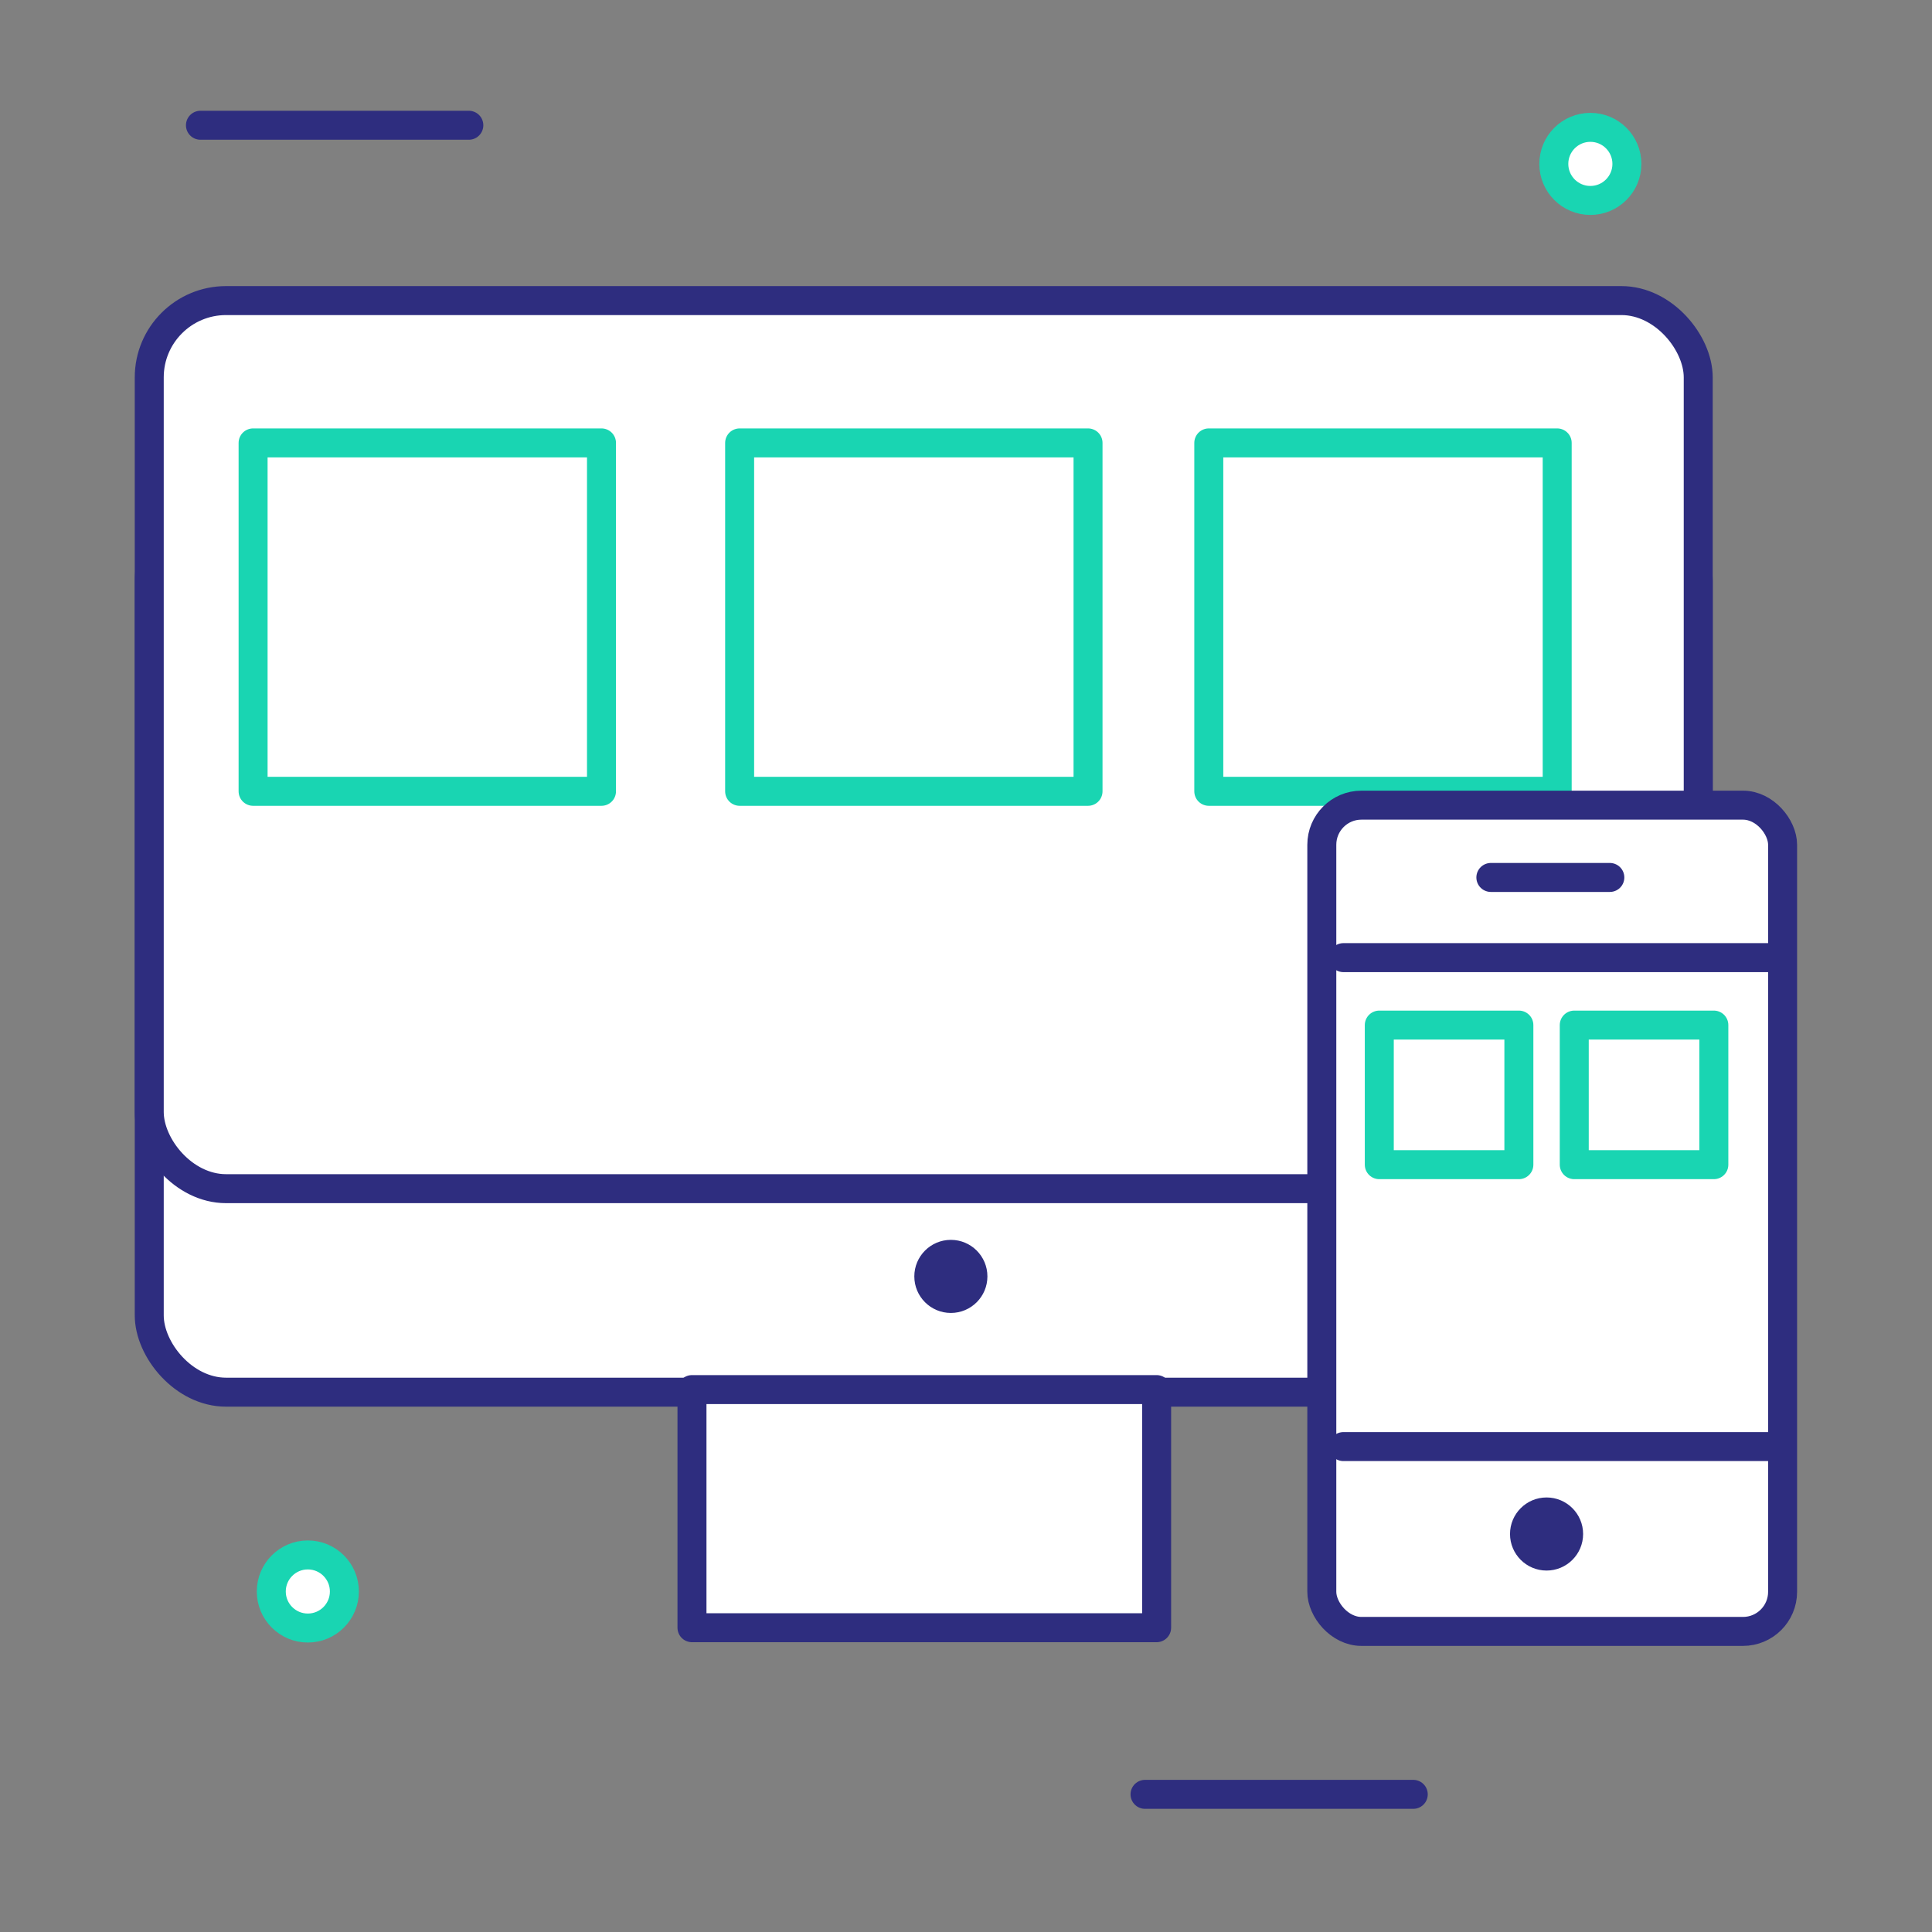 <svg xmlns="http://www.w3.org/2000/svg" width="120" height="120" viewBox="0 0 120 120"><rect x="0" y="0" width="120" height="120" fill="#808080" stroke="none"/><title>Lrg icon</title><rect x="9.27" y="31.31" width="96.21" height="55.16" rx="4.77" fill="#fff"/><rect x="9.27" y="31.31" width="96.21" height="55.16" rx="4.77" stroke-width="1.8" stroke="#2e2d7f" stroke-linecap="round" stroke-linejoin="round" fill="none"/><rect x="42.98" y="86.31" width="28.86" height="14.79" stroke-width="1.8" stroke="#2e2d7f" stroke-linecap="round" stroke-linejoin="round" fill="#fff"/><rect x="9.27" y="18.67" width="96.21" height="55.16" rx="4.77" fill="#fff"/><rect x="9.27" y="18.67" width="96.21" height="55.16" rx="4.77" stroke-width="1.8" stroke="#2e2d7f" stroke-linecap="round" stroke-linejoin="round" fill="none"/><rect x="14.36" y="23.81" width="86.11" height="45.56" fill="#fff"/><rect x="15.72" y="27.51" width="21.64" height="21.64" stroke-width="1.8" stroke="#19d5b2" stroke-linecap="round" stroke-linejoin="round" fill="#fff"/><rect x="45.94" y="27.51" width="21.64" height="21.64" stroke-width="1.8" stroke="#19d5b2" stroke-linecap="round" stroke-linejoin="round" fill="#fff"/><rect x="75.08" y="27.51" width="21.64" height="21.64" stroke-width="1.8" stroke="#19d5b2" stroke-linecap="round" stroke-linejoin="round" fill="#fff"/><rect x="82.1" y="50.01" width="28.62" height="51.32" rx="2.46" fill="#fff"/><rect x="82.1" y="50.01" width="28.62" height="51.32" rx="2.46" stroke-width="1.8" stroke="#2e2d7f" stroke-linecap="round" stroke-linejoin="round" fill="none"/><rect x="84.61" y="60.07" width="23.14" height="33.4" fill="#fff"/><circle cx="96.06" cy="95.28" r="2.27" fill="#2e2d7f"/><line x1="92.6" y1="54.5" x2="99.99" y2="54.5" fill="#fff" stroke="#2e2d7f" stroke-linecap="round" stroke-linejoin="round" stroke-width="1.8"/><line x1="83.44" y1="59.48" x2="109.88" y2="59.48" fill="#fff" stroke="#2e2d7f" stroke-linecap="round" stroke-linejoin="round" stroke-width="1.8"/><line x1="83.44" y1="89.85" x2="109.88" y2="89.85" fill="#fff" stroke="#2e2d7f" stroke-linecap="round" stroke-linejoin="round" stroke-width="1.8"/><rect x="85.67" y="63.67" width="8.67" height="8.67" stroke-width="1.8" stroke="#19d5b2" stroke-linecap="round" stroke-linejoin="round" fill="#fff"/><rect x="97.78" y="63.67" width="8.67" height="8.67" stroke-width="1.8" stroke="#19d5b2" stroke-linecap="round" stroke-linejoin="round" fill="#fff"/><circle cx="59.06" cy="79.28" r="2.27" fill="#2e2d7f"/><circle cx="19.12" cy="98.85" r="2.27" fill="#fff" stroke="#19d5b2" stroke-linecap="round" stroke-linejoin="round" stroke-width="1.8"/><circle cx="98.78" cy="10.18" r="2.27" fill="#fff" stroke="#19d5b2" stroke-linecap="round" stroke-linejoin="round" stroke-width="1.8"/><line x1="12.45" y1="7.78" x2="29.12" y2="7.78" fill="none" stroke="#2e2d7f" stroke-linecap="round" stroke-linejoin="round" stroke-width="1.8"/><line x1="71.12" y1="111.45" x2="87.78" y2="111.45" fill="none" stroke="#2e2d7f" stroke-linecap="round" stroke-linejoin="round" stroke-width="1.8"/></svg>